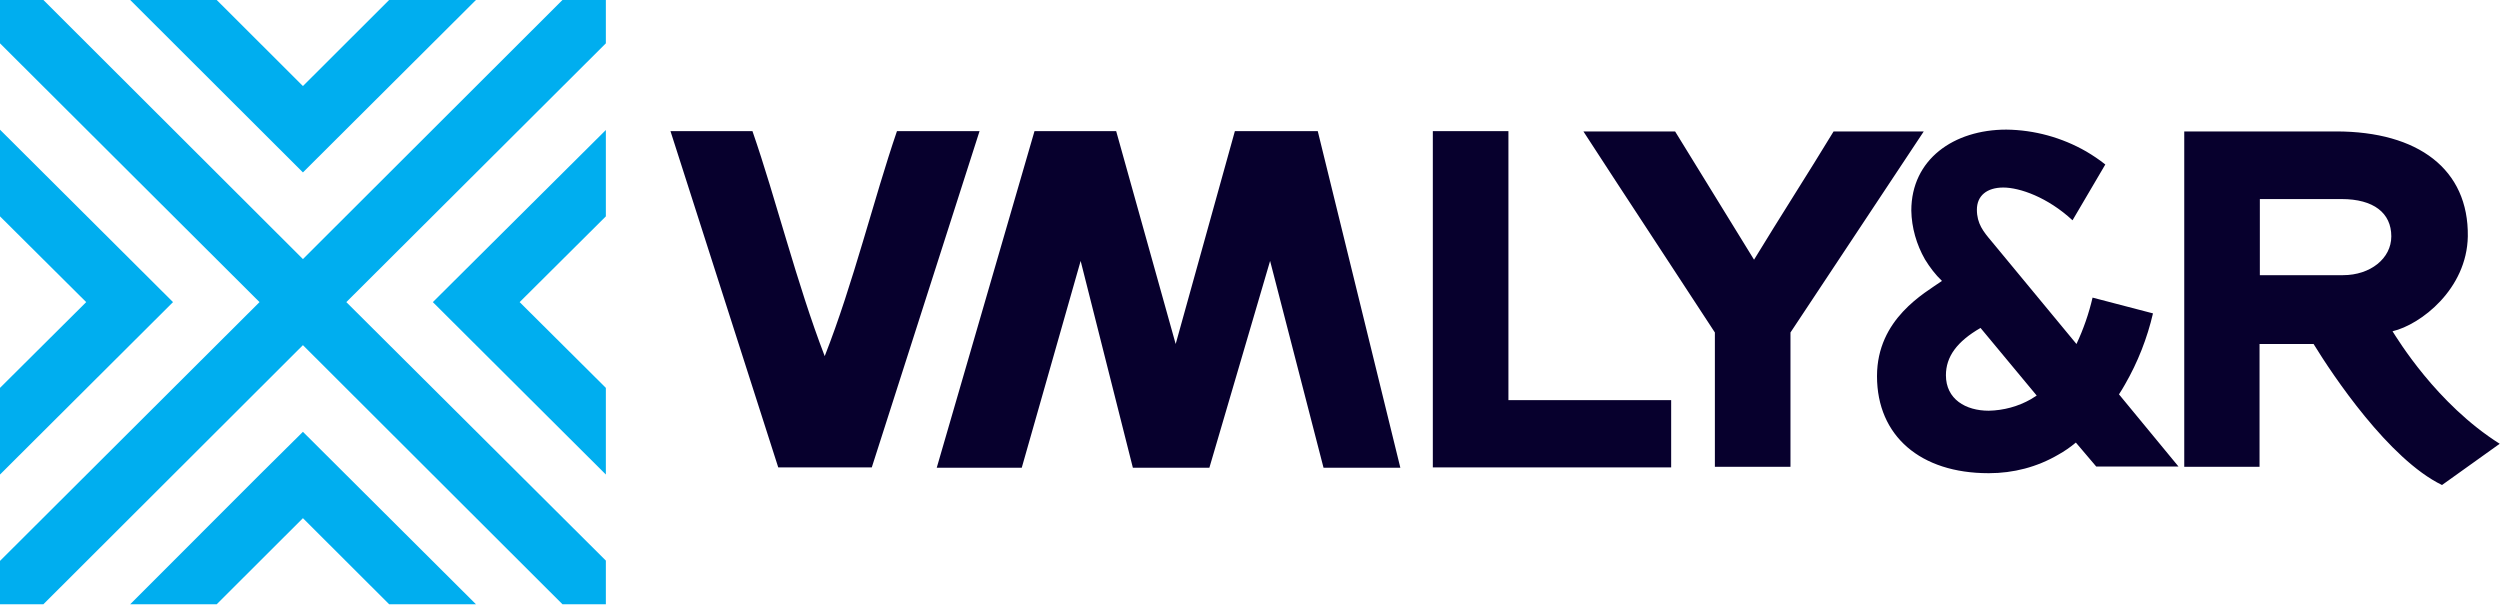 <svg width="7696" height="1861" xmlns="http://www.w3.org/2000/svg" xmlns:xlink="http://www.w3.org/1999/xlink" overflow="hidden"><defs><clipPath id="clip0"><rect x="1402" y="1263" width="7696" height="1861"/></clipPath></defs><g clip-path="url(#clip0)" transform="translate(-1402 -1263)"><path d="M7046.52 1667.6C6968.94 1795.49 6881.09 1931.78 6801.65 2062.47L6558.65 1667.6 6276.39 1667.6C6401.63 1860.84 6555.84 2094.21 6681.08 2286.51L6681.08 2700.06 6913.8 2700.06 6913.8 2286.51 7324.1 1667.6 7046.52 1667.6ZM8029.73 2227.7 7843.74 2179.16 7843.74 2179.16C7832.53 2227.7 7815.71 2276.25 7794.21 2321.99L7532.52 2005.53C7507.28 1975.66 7487.66 1951.39 7487.66 1908.44 7487.66 1865.5 7518.5 1840.3 7568.97 1840.3 7619.44 1840.3 7705.42 1870.17 7782.06 1941.12L7883 1769.35 7883 1769.35C7864.31 1754.42 7844.68 1741.35 7824.12 1729.21 7749.35 1686.27 7664.3 1662.93 7578.31 1662 7416.62 1662 7285.78 1753.48 7285.78 1911.25L7285.78 1911.25C7286.71 1963.52 7301.67 2015.8 7327.84 2061.54 7342.79 2085.81 7359.61 2108.21 7380.17 2127.82 7326.9 2165.16 7180.17 2244.51 7180.17 2420.94 7180.17 2605.77 7314.75 2719.66 7523.17 2719.66L7523.17 2719.66C7524.11 2719.66 7524.11 2719.66 7525.04 2719.66 7599.81 2719.66 7672.71 2700.99 7738.13 2662.72 7756.83 2652.45 7775.52 2639.38 7792.34 2625.38L7854.96 2699.12 8108.24 2699.12 7925.06 2476.95 7925.06 2476.95C7931.6 2466.68 7938.14 2456.41 7943.75 2446.14 7983 2378 8011.98 2304.25 8029.73 2227.7ZM7524.11 2527.36C7453.07 2527.36 7392.32 2491.88 7392.32 2418.14 7392.32 2361.19 7425.97 2314.52 7498.87 2272.51L7671.77 2480.68 7671.77 2480.68C7666.17 2484.42 7659.62 2488.15 7654.02 2491.88 7614.76 2514.29 7569.9 2526.42 7524.11 2527.36ZM8767.15 2282.78C8854.06 2262.24 8996.13 2153.02 8998.93 1990.59 9001.73 1784.29 8846.59 1667.6 8593.31 1667.6L8126 1667.6 8126 2700.06 8357.78 2700.06 8357.78 2321.99 8524.15 2321.99C8583.03 2418.14 8755.93 2676.72 8919.49 2756.07L9097.07 2629.11C8901.73 2505.89 8781.17 2304.25 8767.15 2282.78ZM8614.8 2110.08 8358.72 2110.08 8358.72 1875.77 8610.13 1875.77C8709.2 1875.77 8763.41 1918.71 8763.41 1990.59 8763.41 2058.74 8698.92 2110.08 8614.8 2110.08ZM6045.54 1666.67 5812.82 1666.67 5812.82 2701.92 6546.5 2701.92 6546.5 2494.69 6045.54 2494.69 6045.54 1666.67ZM5203.45 1666.67 5021.2 2321.99 4838.02 1666.67 4586.61 1666.67 4285.66 2702.86 4547.35 2702.86 4728.67 2066.21 4889.42 2702.86 5124.94 2702.86 5311.87 2066.21 5476.36 2702.86 5712.82 2702.86 5458.6 1666.67 5203.45 1666.67ZM4163.22 1666.67C4092.19 1873.91 4028.64 2136.22 3940.79 2359.33 3854.8 2136.22 3790.31 1873.91 3718.35 1666.67L3466 1666.67 3797.79 2701.92 4085.65 2701.92 4417.44 1666.67 4163.22 1666.67Z" fill="#07002D" fill-rule="evenodd"/><path d="M2200.91 2724.75 1802.86 3123.07 2069.16 3123.07 2334.53 2858.14 2599.9 3123.07 2867.14 3123.07 2334.53 2592.29 2200.91 2724.75ZM2734.46 2193.03 3267.07 2723.81 3267.07 2457.02 3001.7 2193.03 3267.07 1929.04 3267.07 1663.18 2734.46 2193.03ZM1402 1929.04 1667.37 2193.03 1402 2457.02 1402 2723.81 1934.61 2193.03 1402 1662.25 1402 1929.04ZM2599.9 1263 2334.53 1527.92 2069.16 1263 1802.86 1263 2334.53 1793.78 2867.14 1263 2599.9 1263ZM3133.45 1263 2334.53 2060.57 1535.62 1263 1402 1263 1402 1396.39 2200.91 2193.03 1402 2989.67 1402 3123.07 1535.62 3123.07 2334.53 2325.5 3133.45 3123.07 3267.07 3123.07 3267.07 2988.74 2468.15 2193.03 3267.07 1396.39 3267.07 1263 3133.45 1263Z" fill="#00AEEF" fill-rule="evenodd"/></g></svg>